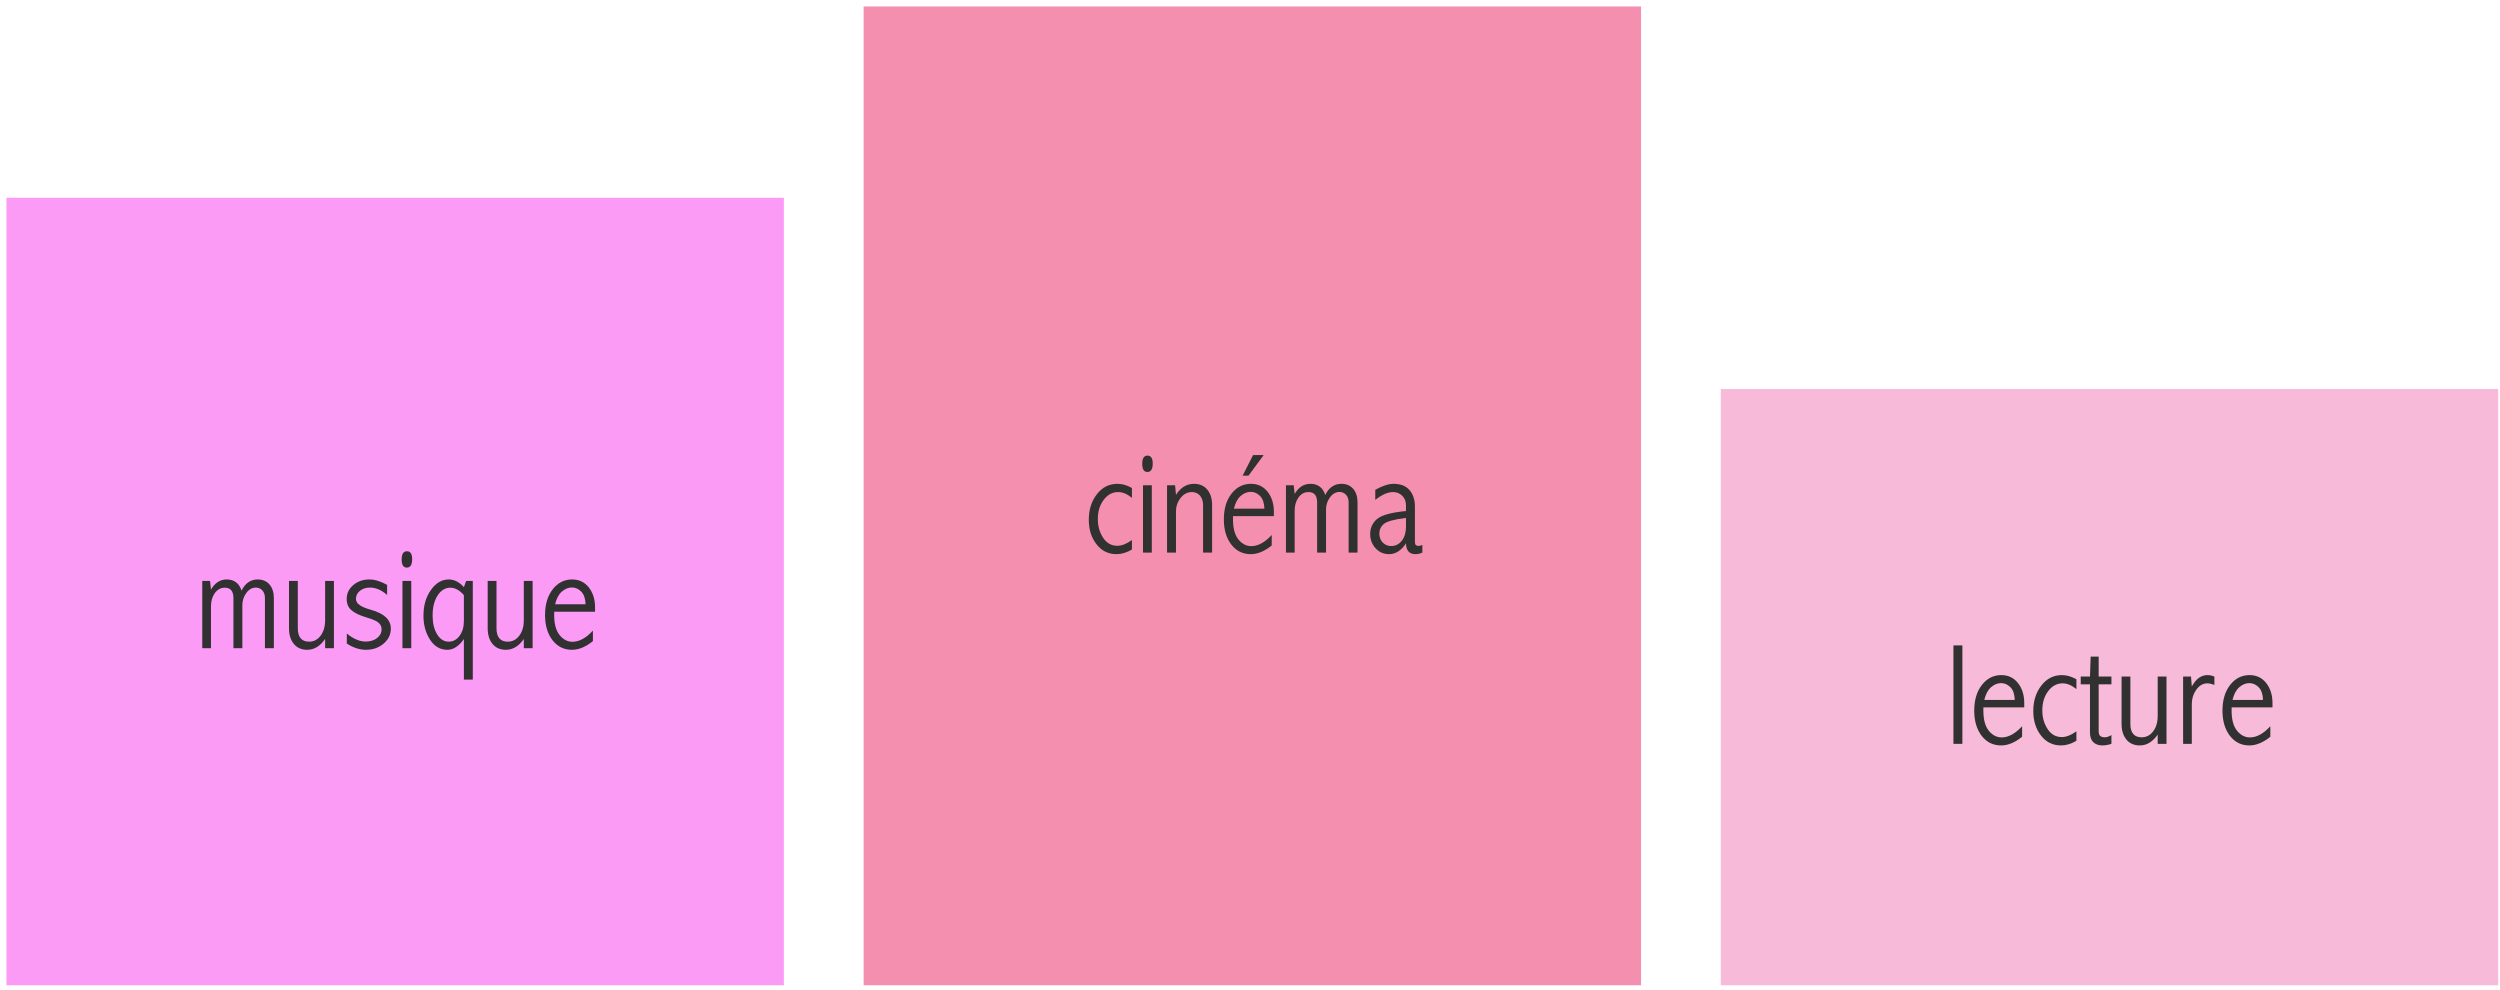 <?xml version="1.0" encoding="UTF-8"?>
<svg xmlns="http://www.w3.org/2000/svg" xmlns:xlink="http://www.w3.org/1999/xlink" width="346pt" height="137pt" viewBox="0 0 346 137" version="1.1">
<defs>
<g>
<symbol overflow="visible" id="glyph0-0">
<path style="stroke:none;" d="M 2.5 0 L 2.5 -12.5 L 12.5 -12.5 L 12.5 0 Z M 2.812 -0.312 L 12.188 -0.312 L 12.188 -12.188 L 2.812 -12.188 Z M 2.812 -0.312 "/>
</symbol>
<symbol overflow="visible" id="glyph0-1">
<path style="stroke:none;" d="M 6.516 -7.969 C 6.766 -8.488 7.078 -8.875 7.453 -9.125 C 7.828 -9.383 8.254 -9.516 8.734 -9.516 C 9.441 -9.516 9.992 -9.281 10.391 -8.812 C 10.785 -8.344 10.984 -7.719 10.984 -6.938 L 10.984 0 L 9.75 0 L 9.75 -6.938 C 9.75 -7.383 9.629 -7.738 9.391 -8 C 9.148 -8.258 8.852 -8.391 8.5 -8.391 C 7.977 -8.391 7.535 -8.141 7.172 -7.641 C 6.805 -7.148 6.625 -6.594 6.625 -5.969 L 6.625 0 L 5.391 0 L 5.391 -6.938 C 5.391 -7.414 5.289 -7.773 5.094 -8.016 C 4.895 -8.254 4.594 -8.375 4.188 -8.375 C 3.633 -8.375 3.176 -8.125 2.812 -7.625 C 2.457 -7.133 2.281 -6.52 2.281 -5.781 L 2.281 0 L 1.078 0 L 1.078 -9.312 L 2.156 -9.312 L 2.281 -8.109 C 2.551 -8.578 2.863 -8.926 3.219 -9.156 C 3.582 -9.395 4 -9.516 4.469 -9.516 C 4.977 -9.516 5.406 -9.383 5.75 -9.125 C 6.094 -8.875 6.348 -8.488 6.516 -7.969 Z M 6.516 -7.969 "/>
</symbol>
<symbol overflow="visible" id="glyph0-2">
<path style="stroke:none;" d="M 6 -9.312 L 7.219 -9.312 L 7.219 0 L 6 0 L 6 -1.281 C 5.656 -0.781 5.273 -0.406 4.859 -0.156 C 4.453 0.094 4.008 0.219 3.531 0.219 C 2.738 0.219 2.117 -0.051 1.672 -0.594 C 1.223 -1.133 1 -1.859 1 -2.766 L 1 -9.312 L 2.219 -9.312 L 2.219 -2.766 C 2.219 -2.148 2.348 -1.688 2.609 -1.375 C 2.867 -1.062 3.258 -0.906 3.781 -0.906 C 4.426 -0.906 4.957 -1.18 5.375 -1.734 C 5.789 -2.285 6 -2.992 6 -3.859 Z M 6 -9.312 "/>
</symbol>
<symbol overflow="visible" id="glyph0-3">
<path style="stroke:none;" d="M 0.672 -2.031 C 1.586 -1.289 2.457 -0.922 3.281 -0.922 C 3.914 -0.922 4.441 -1.082 4.859 -1.406 C 5.273 -1.727 5.484 -2.133 5.484 -2.625 C 5.484 -2.988 5.344 -3.289 5.062 -3.531 C 4.789 -3.77 4.258 -4.004 3.469 -4.234 C 2.488 -4.523 1.773 -4.863 1.328 -5.25 C 0.879 -5.625 0.656 -6.145 0.656 -6.812 C 0.656 -7.582 0.957 -8.223 1.562 -8.734 C 2.164 -9.254 2.914 -9.516 3.812 -9.516 C 4.531 -9.516 5.344 -9.266 6.25 -8.766 L 6.25 -7.375 C 5.477 -8.051 4.688 -8.391 3.875 -8.391 C 3.312 -8.391 2.848 -8.238 2.484 -7.938 C 2.117 -7.633 1.938 -7.273 1.938 -6.859 C 1.938 -6.492 2.102 -6.203 2.438 -5.984 C 2.75 -5.742 3.281 -5.52 4.031 -5.312 C 5.852 -4.801 6.766 -3.938 6.766 -2.719 C 6.766 -1.883 6.426 -1.188 5.75 -0.625 C 5.082 -0.062 4.273 0.219 3.328 0.219 C 2.453 0.219 1.566 -0.066 0.672 -0.641 Z M 0.672 -2.031 "/>
</symbol>
<symbol overflow="visible" id="glyph0-4">
<path style="stroke:none;" d="M 1.703 -13.422 C 2.18 -13.422 2.422 -13.055 2.422 -12.328 C 2.422 -11.547 2.176 -11.156 1.688 -11.156 C 1.207 -11.156 0.969 -11.531 0.969 -12.281 C 0.969 -13.039 1.211 -13.422 1.703 -13.422 Z M 1.078 -9.312 L 2.297 -9.312 L 2.297 0 L 1.078 0 Z M 1.078 -9.312 "/>
</symbol>
<symbol overflow="visible" id="glyph0-5">
<path style="stroke:none;" d="M 6.25 4.344 L 6.25 -1.266 C 5.906 -0.773 5.539 -0.406 5.156 -0.156 C 4.781 0.094 4.383 0.219 3.969 0.219 C 2.969 0.219 2.164 -0.25 1.562 -1.188 C 0.957 -2.125 0.656 -3.227 0.656 -4.5 C 0.656 -5.914 1 -7.102 1.688 -8.062 C 2.375 -9.031 3.195 -9.516 4.156 -9.516 C 4.539 -9.516 4.906 -9.426 5.25 -9.25 C 5.602 -9.07 5.938 -8.805 6.25 -8.453 L 6.562 -9.312 L 7.484 -9.312 L 7.484 4.344 Z M 6.25 -7.344 C 5.957 -7.688 5.656 -7.941 5.344 -8.109 C 5.031 -8.285 4.707 -8.375 4.375 -8.375 C 3.664 -8.375 3.078 -8.016 2.609 -7.297 C 2.148 -6.578 1.922 -5.648 1.922 -4.516 C 1.922 -3.461 2.129 -2.598 2.547 -1.922 C 2.961 -1.242 3.5 -0.906 4.156 -0.906 C 4.75 -0.906 5.242 -1.172 5.641 -1.703 C 6.047 -2.242 6.25 -2.93 6.25 -3.766 Z M 6.25 -7.344 "/>
</symbol>
<symbol overflow="visible" id="glyph0-6">
<path style="stroke:none;" d="M 7.234 -0.984 C 6.242 -0.18 5.273 0.219 4.328 0.219 C 3.223 0.219 2.328 -0.223 1.641 -1.109 C 0.953 -2.004 0.609 -3.164 0.609 -4.594 C 0.609 -6.062 0.961 -7.25 1.672 -8.156 C 2.379 -9.062 3.273 -9.516 4.359 -9.516 C 5.316 -9.516 6.082 -9.148 6.656 -8.422 C 7.238 -7.691 7.531 -6.766 7.531 -5.641 L 7.531 -5.047 L 1.875 -5.047 L 1.875 -4.562 C 1.875 -3.352 2.125 -2.438 2.625 -1.812 C 3.133 -1.195 3.727 -0.891 4.406 -0.891 C 5.344 -0.891 6.285 -1.406 7.234 -2.438 Z M 6.219 -6.078 C 6.195 -6.859 6 -7.441 5.625 -7.828 C 5.25 -8.211 4.816 -8.406 4.328 -8.406 C 3.828 -8.406 3.359 -8.211 2.922 -7.828 C 2.492 -7.441 2.188 -6.859 2 -6.078 Z M 6.219 -6.078 "/>
</symbol>
<symbol overflow="visible" id="glyph0-7">
<path style="stroke:none;" d=""/>
</symbol>
<symbol overflow="visible" id="glyph0-8">
<path style="stroke:none;" d="M 6.625 -0.422 C 5.895 0.004 5.188 0.219 4.5 0.219 C 3.352 0.219 2.426 -0.238 1.719 -1.156 C 1.008 -2.07 0.656 -3.203 0.656 -4.547 C 0.656 -5.93 1.023 -7.102 1.766 -8.062 C 2.504 -9.031 3.457 -9.516 4.625 -9.516 C 5.281 -9.516 5.945 -9.32 6.625 -8.938 L 6.625 -7.578 C 5.969 -8.109 5.332 -8.375 4.719 -8.375 C 3.926 -8.375 3.258 -8.016 2.719 -7.297 C 2.176 -6.586 1.906 -5.695 1.906 -4.625 C 1.906 -3.656 2.148 -2.797 2.641 -2.047 C 3.129 -1.305 3.785 -0.938 4.609 -0.938 C 5.211 -0.938 5.883 -1.203 6.625 -1.734 Z M 6.625 -0.422 "/>
</symbol>
<symbol overflow="visible" id="glyph0-9">
<path style="stroke:none;" d="M 1.078 -9.312 L 2.188 -9.312 L 2.312 -7.984 C 2.633 -8.492 3 -8.875 3.406 -9.125 C 3.82 -9.383 4.281 -9.516 4.781 -9.516 C 5.582 -9.516 6.203 -9.25 6.641 -8.719 C 7.086 -8.188 7.312 -7.473 7.312 -6.578 L 7.312 0 L 6.062 0 L 6.062 -6.578 C 6.062 -7.129 5.914 -7.566 5.625 -7.891 C 5.344 -8.211 4.973 -8.375 4.516 -8.375 C 3.898 -8.375 3.379 -8.102 2.953 -7.562 C 2.523 -7.02 2.312 -6.395 2.312 -5.688 L 2.312 0 L 1.078 0 Z M 1.078 -9.312 "/>
</symbol>
<symbol overflow="visible" id="glyph0-10">
<path style="stroke:none;" d="M 7.234 -0.984 C 6.242 -0.18 5.273 0.219 4.328 0.219 C 3.223 0.219 2.328 -0.223 1.641 -1.109 C 0.953 -2.004 0.609 -3.164 0.609 -4.594 C 0.609 -6.062 0.961 -7.25 1.672 -8.156 C 2.379 -9.062 3.273 -9.516 4.359 -9.516 C 5.316 -9.516 6.082 -9.148 6.656 -8.422 C 7.238 -7.691 7.531 -6.766 7.531 -5.641 L 7.531 -5.047 L 1.875 -5.047 L 1.875 -4.562 C 1.875 -3.352 2.125 -2.438 2.625 -1.812 C 3.133 -1.195 3.727 -0.891 4.406 -0.891 C 5.344 -0.891 6.285 -1.406 7.234 -2.438 Z M 6.219 -6.078 C 6.195 -6.859 6 -7.441 5.625 -7.828 C 5.25 -8.211 4.816 -8.406 4.328 -8.406 C 3.828 -8.406 3.359 -8.211 2.922 -7.828 C 2.492 -7.441 2.188 -6.859 2 -6.078 Z M 4.656 -13.5 L 6.125 -13.5 L 4.016 -10.641 L 3.203 -10.641 Z M 4.656 -13.5 "/>
</symbol>
<symbol overflow="visible" id="glyph0-11">
<path style="stroke:none;" d="M 1.359 -8.688 C 2.359 -9.238 3.195 -9.516 3.875 -9.516 C 4.844 -9.516 5.578 -9.234 6.078 -8.672 C 6.586 -8.098 6.844 -7.332 6.844 -6.375 L 6.844 -1.453 C 6.844 -1.098 7.008 -0.922 7.344 -0.922 C 7.52 -0.922 7.695 -0.969 7.875 -1.062 L 7.875 0 C 7.562 0.145 7.242 0.219 6.922 0.219 C 6.066 0.219 5.629 -0.281 5.609 -1.281 C 5.285 -0.781 4.926 -0.406 4.531 -0.156 C 4.145 0.094 3.723 0.219 3.266 0.219 C 2.523 0.219 1.906 -0.051 1.406 -0.594 C 0.906 -1.133 0.656 -1.797 0.656 -2.578 C 0.656 -3.398 0.961 -4.082 1.578 -4.625 C 2.203 -5.176 3.547 -5.551 5.609 -5.75 L 5.609 -6.547 C 5.609 -7.078 5.438 -7.516 5.094 -7.859 C 4.75 -8.203 4.32 -8.375 3.812 -8.375 C 3.094 -8.375 2.273 -8.016 1.359 -7.297 Z M 5.609 -4.797 C 3.992 -4.598 2.973 -4.32 2.547 -3.969 C 2.129 -3.613 1.922 -3.164 1.922 -2.625 C 1.922 -2.125 2.078 -1.711 2.391 -1.391 C 2.703 -1.066 3.094 -0.906 3.562 -0.906 C 4.156 -0.906 4.645 -1.148 5.031 -1.641 C 5.414 -2.141 5.609 -2.781 5.609 -3.562 Z M 5.609 -4.797 "/>
</symbol>
<symbol overflow="visible" id="glyph0-12">
<path style="stroke:none;" d="M 1.062 -13.625 L 2.297 -13.625 L 2.297 0 L 1.062 0 Z M 1.062 -13.625 "/>
</symbol>
<symbol overflow="visible" id="glyph0-13">
<path style="stroke:none;" d="M 1.516 -12.078 L 2.625 -12.078 L 2.625 -9.312 L 4.391 -9.312 L 4.391 -8.234 L 2.625 -8.234 L 2.625 -1.734 C 2.625 -1.453 2.691 -1.242 2.828 -1.109 C 2.973 -0.973 3.191 -0.906 3.484 -0.906 C 3.742 -0.906 4.047 -1.008 4.391 -1.219 L 4.391 0 C 3.953 0.145 3.531 0.219 3.125 0.219 C 2.625 0.219 2.211 0.07 1.891 -0.219 C 1.578 -0.52 1.422 -0.961 1.422 -1.547 L 1.422 -8.234 L 0.141 -8.234 L 0.141 -9.312 L 1.422 -9.312 Z M 1.516 -12.078 "/>
</symbol>
<symbol overflow="visible" id="glyph0-14">
<path style="stroke:none;" d="M 2.391 -7.938 C 2.68 -8.469 3.004 -8.863 3.359 -9.125 C 3.723 -9.383 4.117 -9.516 4.547 -9.516 C 4.867 -9.516 5.191 -9.445 5.516 -9.312 L 5.516 -8.156 C 5.141 -8.301 4.82 -8.375 4.562 -8.375 C 3.945 -8.375 3.43 -8.082 3.016 -7.5 C 2.598 -6.914 2.391 -6.254 2.391 -5.516 L 2.391 0 L 1.188 0 L 1.188 -9.312 L 2.281 -9.312 Z M 2.391 -7.938 "/>
</symbol>
</g>
</defs>
<g id="surface1">
<path style=" stroke:none;fill-rule:evenodd;fill:rgb(98.431%,60.785%,96.471%);fill-opacity:1;" d="M 0.895 136.359 L 108.488 136.359 L 108.488 27.371 L 0.895 27.371 Z M 0.895 136.359 "/>
<path style=" stroke:none;fill-rule:evenodd;fill:rgb(95.686%,56.079%,69.02%);fill-opacity:1;" d="M 119.527 136.359 L 227.121 136.359 L 227.121 0.898 L 119.527 0.898 Z M 119.527 136.359 "/>
<path style=" stroke:none;fill-rule:evenodd;fill:rgb(97.255%,72.942%,85.098%);fill-opacity:1;" d="M 238.156 136.359 L 345.754 136.359 L 345.754 53.844 L 238.156 53.844 Z M 238.156 136.359 "/>
<g style="fill:rgb(19.215%,19.215%,19.215%);fill-opacity:1;">
  <use xlink:href="#glyph0-1" x="26.917" y="89.713"/>
  <use xlink:href="#glyph0-2" x="38.997" y="89.713"/>
</g>
<g style="fill:rgb(19.215%,19.215%,19.215%);fill-opacity:1;">
  <use xlink:href="#glyph0-3" x="47.327" y="89.713"/>
</g>
<g style="fill:rgb(19.215%,19.215%,19.215%);fill-opacity:1;">
  <use xlink:href="#glyph0-4" x="54.621" y="89.713"/>
</g>
<g style="fill:rgb(19.215%,19.215%,19.215%);fill-opacity:1;">
  <use xlink:href="#glyph0-5" x="57.951" y="89.713"/>
</g>
<g style="fill:rgb(19.215%,19.215%,19.215%);fill-opacity:1;">
  <use xlink:href="#glyph0-2" x="66.495" y="89.713"/>
</g>
<g style="fill:rgb(19.215%,19.215%,19.215%);fill-opacity:1;">
  <use xlink:href="#glyph0-6" x="74.825" y="89.713"/>
</g>
<g style="fill:rgb(19.215%,19.215%,19.215%);fill-opacity:1;">
  <use xlink:href="#glyph0-7" x="82.951" y="89.713"/>
</g>
<g style="fill:rgb(19.215%,19.215%,19.215%);fill-opacity:1;">
  <use xlink:href="#glyph0-8" x="150.033" y="76.477"/>
  <use xlink:href="#glyph0-4" x="157.113" y="76.477"/>
</g>
<g style="fill:rgb(19.215%,19.215%,19.215%);fill-opacity:1;">
  <use xlink:href="#glyph0-9" x="160.443" y="76.477"/>
</g>
<g style="fill:rgb(19.215%,19.215%,19.215%);fill-opacity:1;">
  <use xlink:href="#glyph0-10" x="168.773" y="76.477"/>
</g>
<g style="fill:rgb(19.215%,19.215%,19.215%);fill-opacity:1;">
  <use xlink:href="#glyph0-1" x="176.899" y="76.477"/>
  <use xlink:href="#glyph0-11" x="188.979" y="76.477"/>
</g>
<g style="fill:rgb(19.215%,19.215%,19.215%);fill-opacity:1;">
  <use xlink:href="#glyph0-7" x="197.105" y="76.477"/>
</g>
<g style="fill:rgb(19.215%,19.215%,19.215%);fill-opacity:1;">
  <use xlink:href="#glyph0-12" x="269.295" y="102.949"/>
</g>
<g style="fill:rgb(19.215%,19.215%,19.215%);fill-opacity:1;">
  <use xlink:href="#glyph0-6" x="272.625" y="102.949"/>
</g>
<g style="fill:rgb(19.215%,19.215%,19.215%);fill-opacity:1;">
  <use xlink:href="#glyph0-8" x="280.751" y="102.949"/>
  <use xlink:href="#glyph0-13" x="287.831" y="102.949"/>
</g>
<g style="fill:rgb(19.215%,19.215%,19.215%);fill-opacity:1;">
  <use xlink:href="#glyph0-2" x="292.625" y="102.949"/>
</g>
<g style="fill:rgb(19.215%,19.215%,19.215%);fill-opacity:1;">
  <use xlink:href="#glyph0-14" x="300.955" y="102.949"/>
</g>
<g style="fill:rgb(19.215%,19.215%,19.215%);fill-opacity:1;">
  <use xlink:href="#glyph0-6" x="306.981" y="102.949"/>
</g>
<g style="fill:rgb(19.215%,19.215%,19.215%);fill-opacity:1;">
  <use xlink:href="#glyph0-7" x="315.107" y="102.949"/>
</g>
</g>
</svg>
